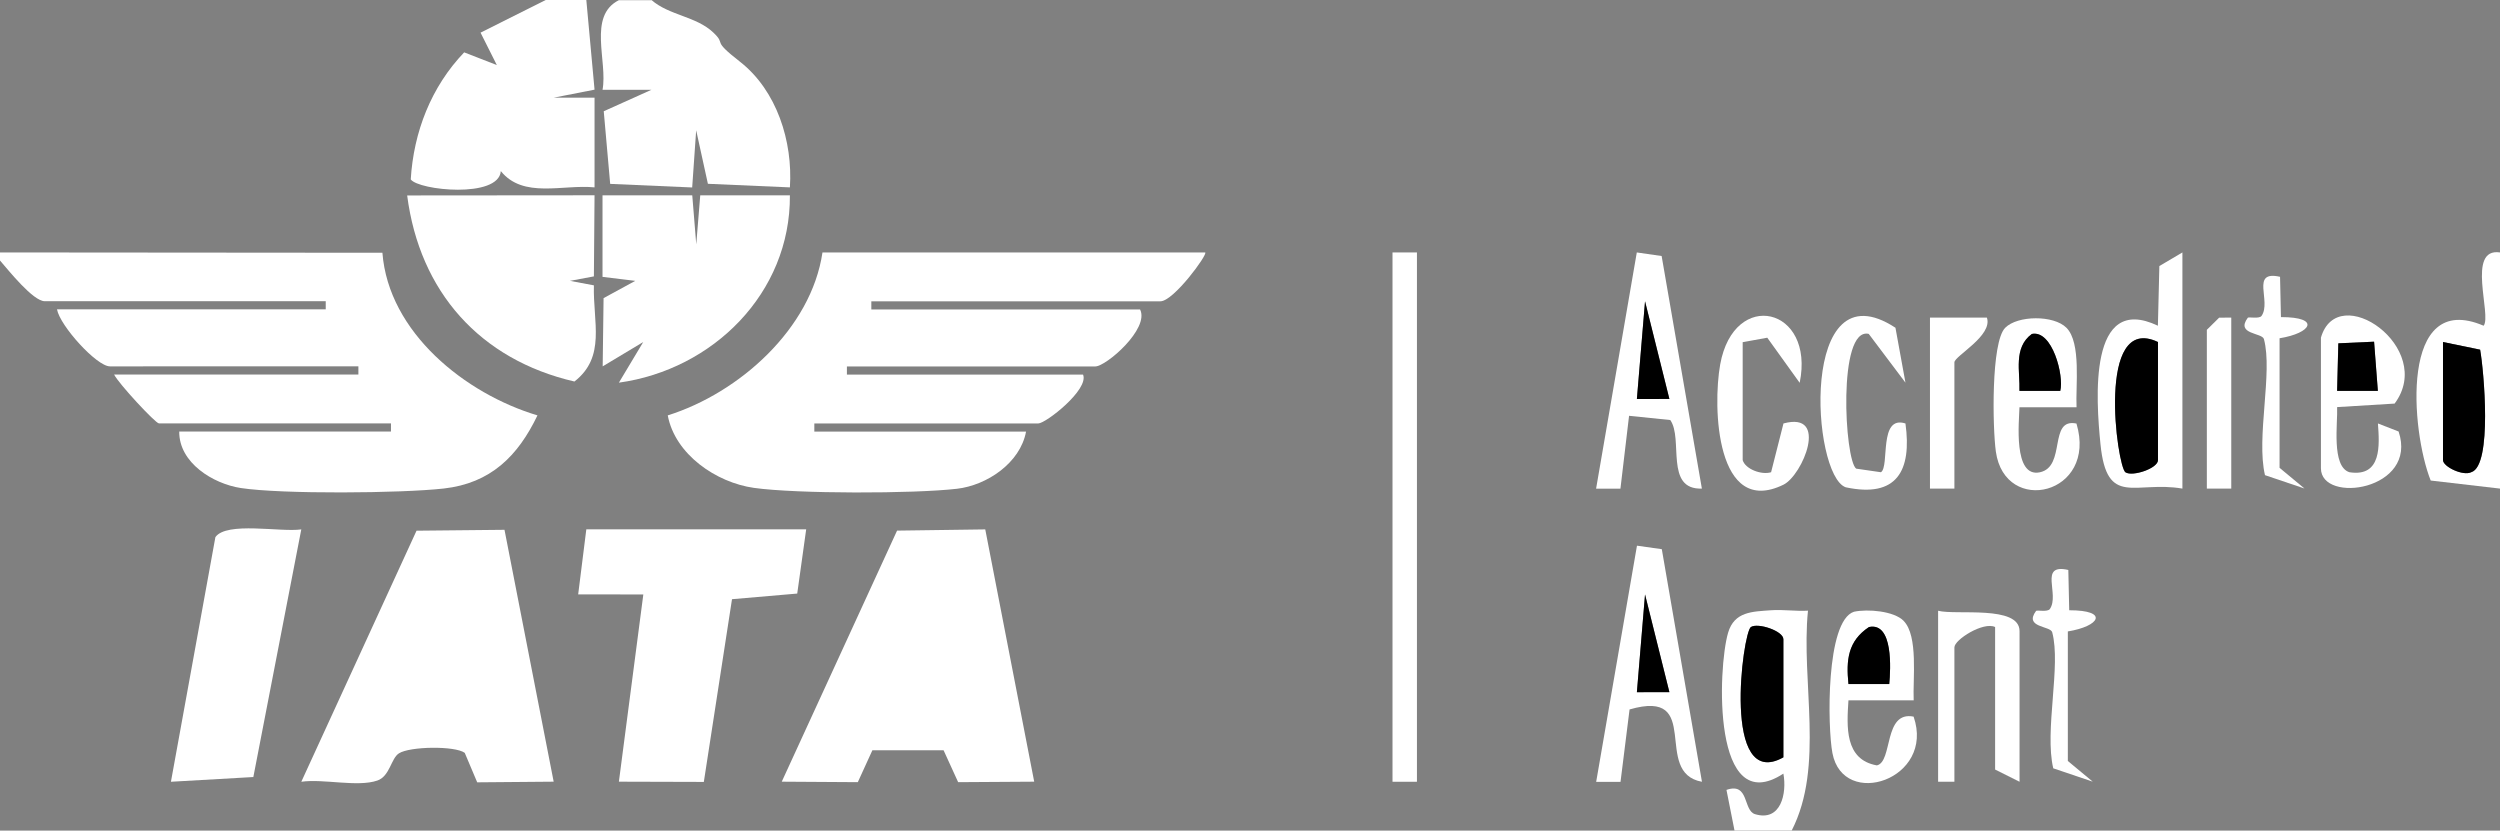 <?xml version="1.0" encoding="UTF-8"?>
<svg id="Layer_1" data-name="Layer 1" xmlns="http://www.w3.org/2000/svg" viewBox="0 0 307 102">
  <rect x="0" y="0" width="307" height="102" fill="#808080" stroke="none"/>
  <defs>
    <style>
      .cls-1 {
        fill: #fff;
      }
    </style>
  </defs>
  <path class="cls-1" d="M213,102l-.99-5c2.81-.98,2.02,2.53,3.51,2.98,3.18.96,3.93-2.55,3.48-4.98-8.77,5.73-8.06-12.98-6.79-17.3.77-2.62,3-2.59,5.26-2.76,1.5-.11,3.05.14,4.55.05-.88,8.75,2.06,19.08-2,27h-7ZM219,93v-14.5c0-1.02-3.13-2.06-3.99-1.5-1.01.66-3.62,20.26,3.99,16Z"/>
  <path class="cls-1" d="M61.95,65.05l6.04,30.94-9.39.08-1.53-3.62c-1.21-.88-6.73-.8-8.08.06-.98.62-1.11,2.81-2.65,3.34-2.43.84-6.61-.24-9.34.15l14.15-30.83,10.79-.11Z"/>
  <path class="cls-1" d="M37,65l-5.89,30.42-10.12.58,5.46-30.04c1.37-1.95,8.03-.58,10.54-.95Z"/>
  <rect class="cls-1" x="171" y="31" width="3" height="65"/>
  <path class="cls-1" d="M208.99,96c-6.18-1.12.27-11.53-8.88-8.88l-1.11,8.89h-2.99s5.01-29,5.01-29l3.05.43,4.93,28.56ZM205,84.99l-2.99-11.99-1,12h3.99Z"/>
  <g>
    <polygon class="cls-1" points="120.99 65.01 127 95.99 117.66 96.05 115.87 92.13 107.13 92.13 105.34 96.05 96 95.99 110.16 65.16 120.99 65.01"/>
    <polygon class="cls-1" points="99 65 97.9 72.89 89.89 73.58 86.43 96.02 76 95.99 79 73 71 72.99 72 65 99 65"/>
    <g>
      <path class="cls-1" d="M0,31l46.96.04c.75,9.78,10.16,17.31,19.04,19.97-2.41,5.02-5.76,8.33-11.5,8.98-5.24.59-19.89.71-24.93-.06-3.38-.52-7.6-3.08-7.56-6.94h26v-1h-28.5c-.41,0-4.95-4.88-5.5-6h30v-1H13.5c-1.63,0-6.14-4.99-6.5-7h33v-1H5.5c-1.44,0-4.44-3.78-5.5-5v-1Z"/>
      <path class="cls-1" d="M72,0l1.01,11.01-5,.98h5s0,11.02,0,11.02c-3.9-.39-8.75,1.42-11.51-2-.26,3.39-10.1,2.37-11.06,1.02.35-5.81,2.5-11.36,6.56-15.6l4.01,1.56-2-3.98,8-4.01h5Z"/>
      <path class="cls-1" d="M80,0c2.17,1.9,5.49,1.99,7.6,4,1.69,1.6-.39.73,3.27,3.58,4.53,3.54,6.5,9.8,6.13,15.43l-10.07-.44-1.44-6.57-.49,7.02-10.07-.44-.79-8.92,5.85-2.63h-6c.66-3.48-1.85-9.08,2.01-11.01h4Z"/>
      <path class="cls-1" d="M148,31c.33.24-3.88,6-5.5,6h-35.5v1h33c1.2,2.36-4.17,7-5.5,7h-30.5v1h29c.76,1.84-4.58,6-5.5,6h-27.5v1h26c-.72,3.88-4.84,6.6-8.48,7.02-5.31.62-19.71.63-24.94-.11-4.62-.65-9.68-4.1-10.58-8.9,8.8-2.77,17.62-10.65,19-20.01h47Z"/>
      <path class="cls-1" d="M73.01,23.99l-.08,9.95-2.94.55,2.94.55c-.12,4.53,1.51,8.77-2.39,11.81-11.6-2.69-19.01-11.02-20.54-22.85l23-.02Z"/>
      <path class="cls-1" d="M85.01,23.99l.49,6.02.49-6.02h11.01c.08,12.02-9.48,21.41-21,23l2.99-4.99-4.98,2.99.11-8.38,3.89-2.12-4.02-.49v-10.01s11.01,0,11.01,0Z"/>
    </g>
  </g>
  <path class="cls-1" d="M233.76,76.24c1.83,1.83,1.12,7.21,1.24,9.76h-8.01c-.21,3.23-.49,7.28,3.49,7.99,1.98-.45.79-6.72,4.51-5.99,2.67,7.71-8.65,11.46-9.97,4.47-.6-3.15-.83-16.23,2.65-17.35,1.7-.36,4.89-.09,6.09,1.11ZM232,84c.17-1.8.51-7.63-2.49-7-2.59,1.72-2.82,4.06-2.52,6.99h5.01Z"/>
  <path class="cls-1" d="M248,96l-3-1.5v-17.5c-1.42-.7-5,1.54-5,2.5v16.5h-2v-21c2.15.58,10-.73,10,2.5v18.5Z"/>
  <path class="cls-1" d="M253.99,70l.11,4.94c4.95,0,3.74,1.97-.17,2.6v15.91s3.06,2.54,3.06,2.54l-4.85-1.64c-1.1-4.64.98-12.6-.13-16.71-.21-.8-3.51-.55-1.98-2.62.1-.13,1.41.17,1.69-.23,1.25-1.8-1.42-5.63,2.26-4.8Z"/>
  <path d="M219,93c-7.6,4.26-5-15.33-3.99-16,.85-.56,3.99.48,3.99,1.5v14.5Z"/>
  <polygon points="205 84.99 201.01 85 202.01 73 205 84.99"/>
  <path d="M232,84h-5.01c-.3-2.94-.07-5.28,2.52-7,3-.63,2.66,5.2,2.49,7Z"/>
  <g>
    <path class="cls-1" d="M307,31v29l-8.51-.99c-2.43-6.1-3.86-23.45,6.5-19.01,1.02-1.27-2.16-9.62,2.01-9ZM300,42v14.5c0,.82,2.49,2,3.48,1.48,2.61-.82,1.53-12.57,1.08-15.04l-4.56-.94Z"/>
    <path class="cls-1" d="M208.99,60c-4.6.16-2.25-6.11-3.88-8.42l-5.06-.52-1.06,8.95h-2.99s5-29.01,5-29.01l3.05.44,4.94,28.55ZM205,48.99l-2.99-11.99-1,12h3.99Z"/>
    <path class="cls-1" d="M268,31v29c-5.81-1-9.28,2.37-10.06-5.44-.55-5.49-1.52-18.64,7.05-14.56l.18-7.33,2.83-1.67ZM265,42c-7.65-3.64-5.02,15.32-3.99,16,.86.56,3.99-.48,3.99-1.5v-14.5Z"/>
    <path class="cls-1" d="M253.76,40.25c1.84,1.85,1.11,7.19,1.24,9.76h-7.01c-.04,1.67-.8,8.67,2.49,7.99s1.02-6.71,4.51-5.99c2.62,8.76-8.79,11.39-9.9,3.44-.4-2.87-.61-13.43,1.15-15.2,1.52-1.53,5.95-1.58,7.52,0ZM253,48c.48-1.85-.97-7.52-3.49-6.99-2.3,1.69-1.43,4.64-1.52,7h5.01Z"/>
    <path class="cls-1" d="M285,41.5c2.03-7.21,14.16,1.21,9.06,8.06l-7.06.43c.09,1.95-.73,7.29,1.51,8,4,.62,3.69-3.35,3.5-5.99l2.54.99c2.42,7.22-9.54,8.94-9.54,4.51v-16ZM292,48l-.47-6.04-4.39.2-.15,5.84h5.01Z"/>
    <path class="cls-1" d="M232.76,40.24l1.23,6.75-4.51-5.99c-3.85-.88-2.97,15.51-1.54,16.55l3.04.44c1.09-.7-.32-7.05,3.01-5.99.8,5.81-1.05,9.18-7.33,7.84-4.22-1.45-5.76-27.35,6.09-19.6Z"/>
    <path class="cls-1" d="M214,56.5c.31,1.09,2.29,1.86,3.49,1.49l1.52-5.99c5.65-1.53,2.34,6.37,0,7.52-8.26,4.03-8.72-9.48-7.77-14.77,1.69-9.36,11.67-7.05,9.76,2.26l-3.98-5.54-3.02.55v14.5Z"/>
    <path class="cls-1" d="M237,39h6.99c.76,2.23-3.99,4.72-3.99,5.5v15.5h-3v-21Z"/>
    <path class="cls-1" d="M279.99,34l.11,4.94c4.95,0,3.74,1.97-.17,2.6v15.91s3.06,2.54,3.06,2.54l-4.85-1.64c-1.1-4.64.98-12.6-.13-16.71-.21-.8-3.51-.55-1.98-2.62.1-.13,1.41.17,1.69-.23,1.25-1.8-1.42-5.63,2.26-4.8Z"/>
    <polygon class="cls-1" points="274 39 274 60 271 60 271 40.5 272.51 39.01 274 39"/>
    <path d="M300,42l4.56.94c.45,2.47,1.53,14.23-1.08,15.04-1,.52-3.48-.67-3.48-1.48v-14.5Z"/>
    <polygon points="205 48.99 201.01 49 202.01 37 205 48.99"/>
    <path d="M265,42v14.5c0,1.02-3.13,2.06-3.99,1.5-1.04-.68-3.66-19.63,3.99-16Z"/>
    <path d="M253,48h-5.01c.09-2.35-.78-5.3,1.52-6.99,2.51-.53,3.97,5.14,3.49,6.99Z"/>
    <polygon points="292 48 287 48 287.15 42.16 291.54 41.96 292 48"/>
  </g>
</svg>
